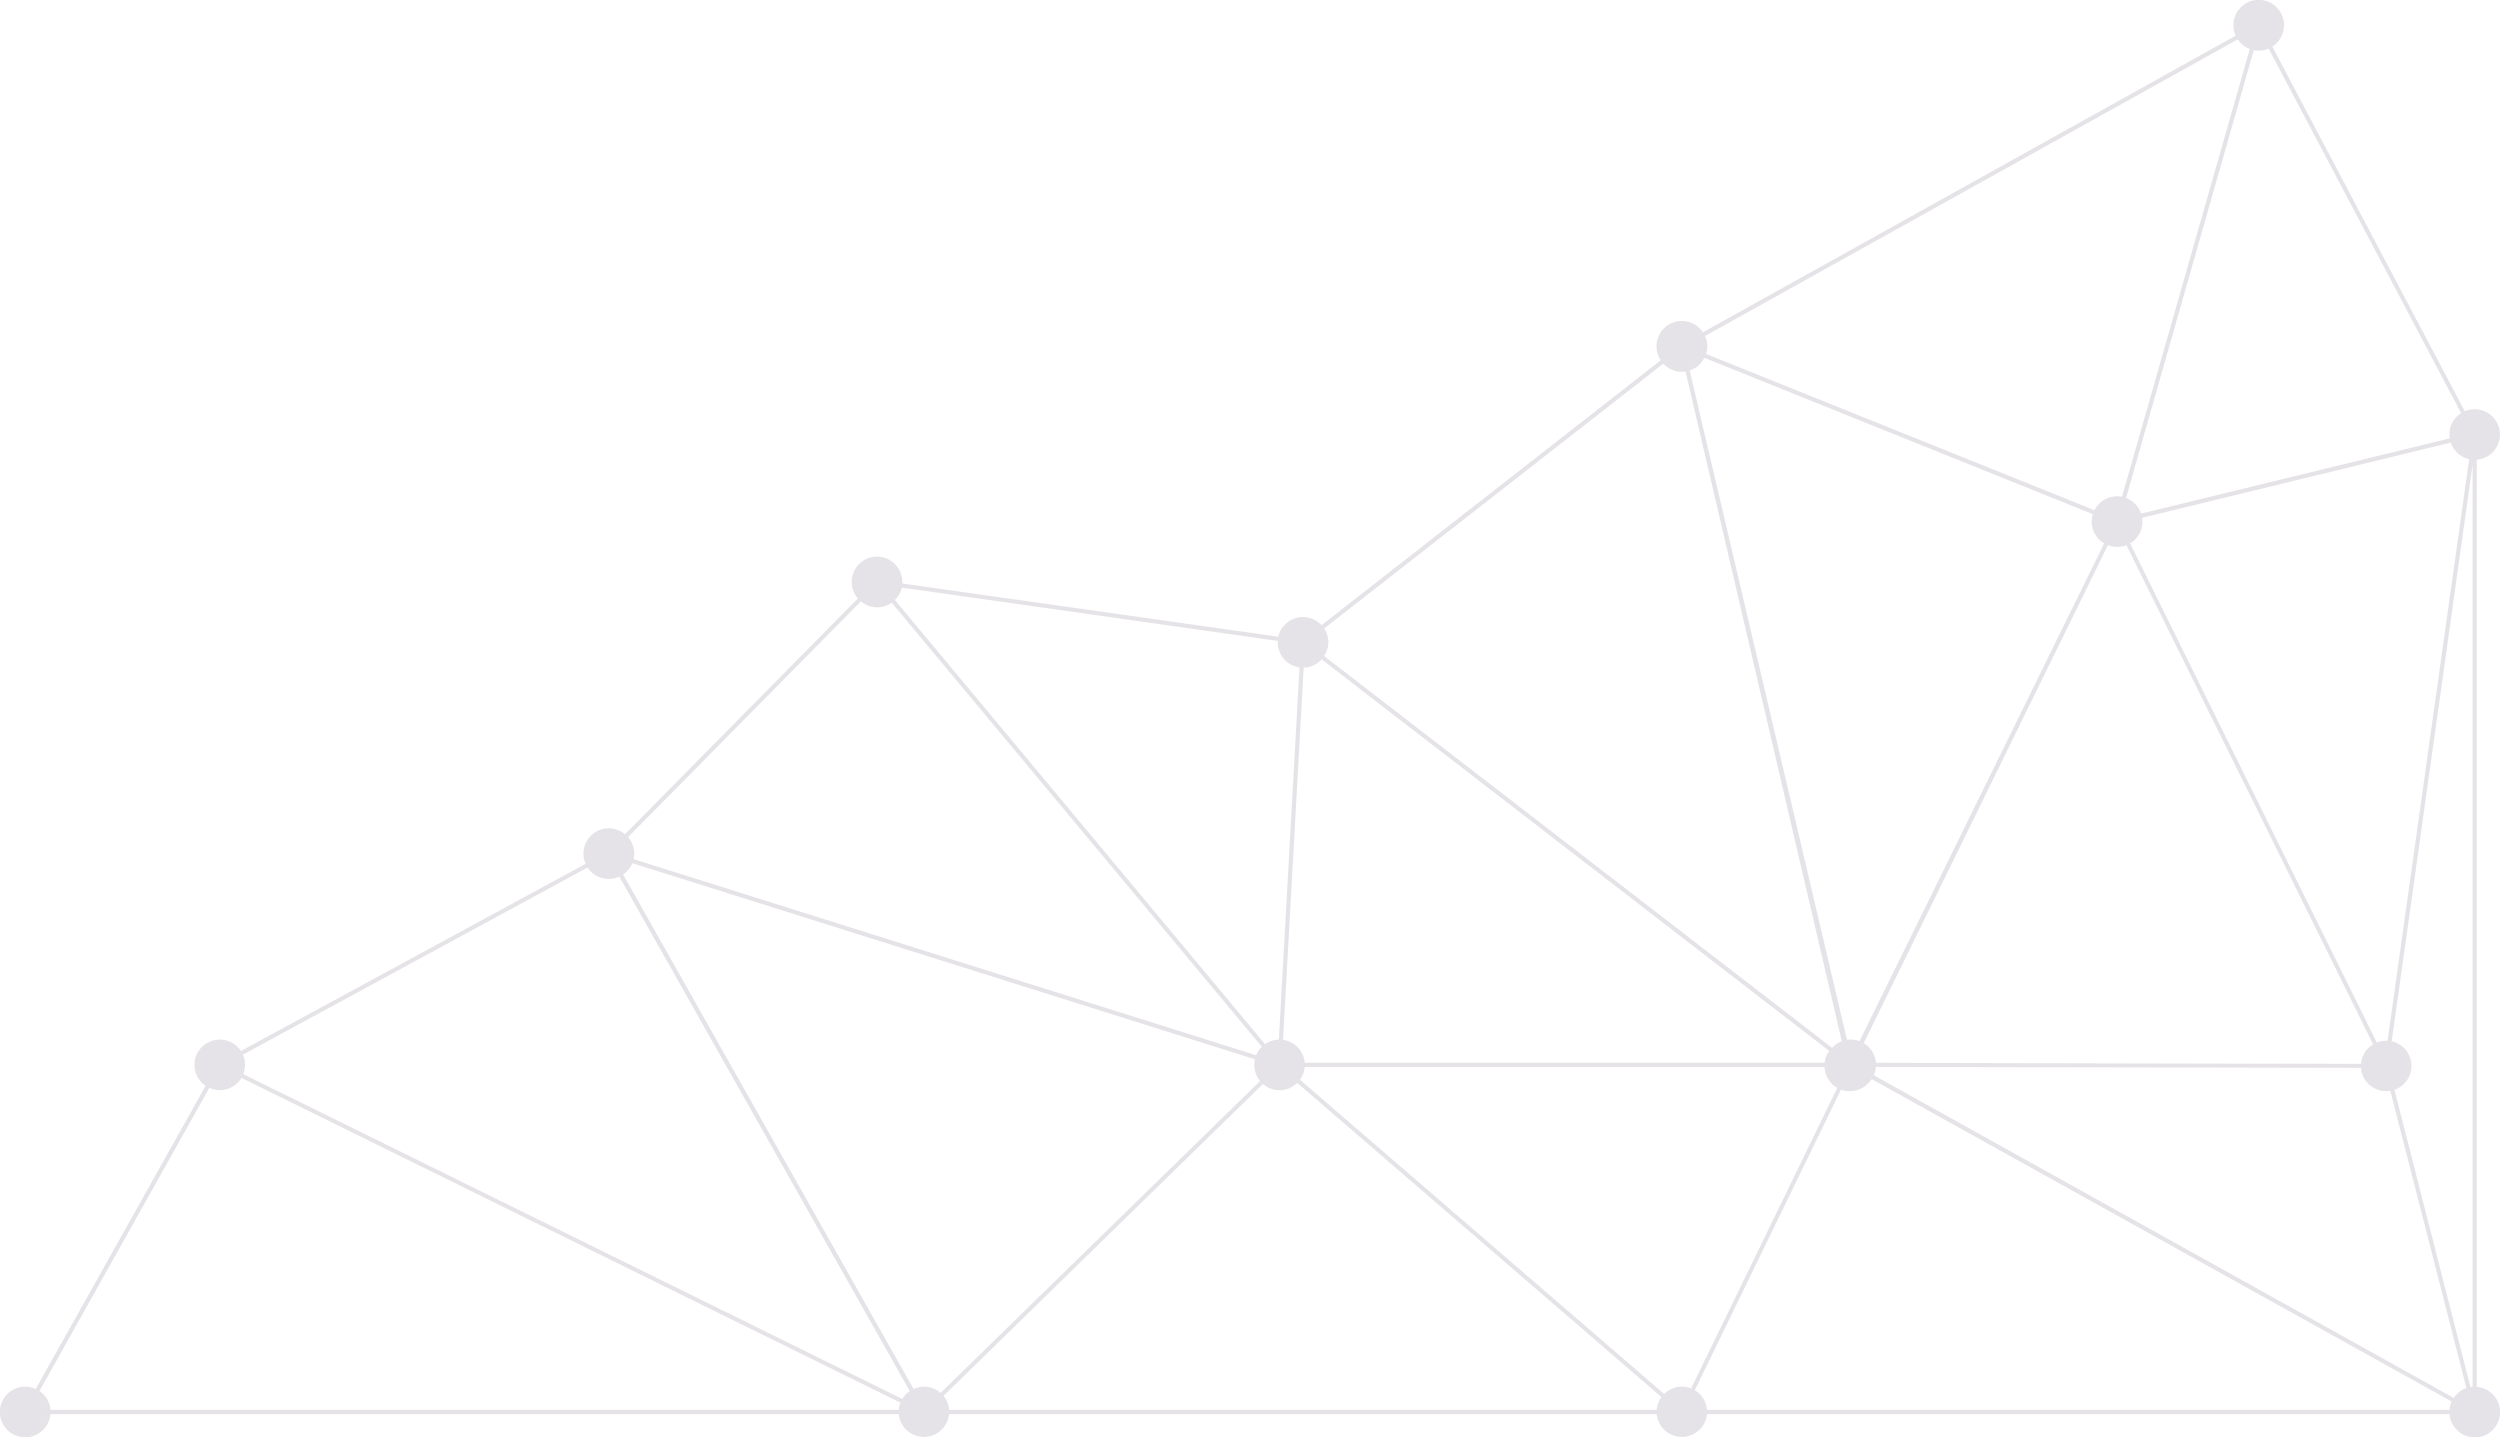 <svg id="Layer_1" data-name="Layer 1" xmlns="http://www.w3.org/2000/svg" viewBox="0 0 1191.92 685.25"><defs><style>.cls-1{fill:#e5e3e7;}</style></defs><title>form-bot</title><path class="cls-1" d="M2001,1988V1546a12.06,12.06,0,1,0-5.73-23.12L1903.51,1349a12.07,12.07,0,1,0-17.48-5.19l-254,141.43a12.06,12.06,0,0,0-20.11,13.33L1450.2,1624.88a12.05,12.05,0,0,0-20.61,5.5L1250.34,1605c0-.23,0-.46,0-.7a12.07,12.07,0,1,0-21.22,7.85l-111,112.39a12.06,12.06,0,0,0-18.78,14.12L935,1827.89a12.06,12.06,0,1,0-16.83,16.61l-81,144.53a12.07,12.07,0,1,0,7,12h404.45a12.06,12.06,0,0,0,24,0H1610a12.06,12.06,0,0,0,24,0h354a12.07,12.07,0,1,0,13-13Zm-2-439.72V1988c-.34,0-.68.08-1,.13l-36.27-141.72a12.05,12.05,0,0,0-1.29-23.15l10.32-73.57Zm-9,445-276.49-153.81a11.86,11.86,0,0,0,1-4l78.9.16,152.35.3a12,12,0,0,0,14,10.91l36.27,141.72A12.11,12.11,0,0,0,1990,1993.28Zm-547.8-159.78a12.06,12.06,0,0,0-10.35-10.94l9.85-177.45a12,12,0,0,0,8.56-3.92l242,186.69a11.91,11.91,0,0,0-2.24,5.62Zm-181.49,154.43a12,12,0,0,0-5,1.12l-138.47-245.29a12.19,12.19,0,0,0,4.39-5.41l296.83,93.49a12.32,12.32,0,0,0-.3,2.66,12.07,12.07,0,0,0,2.76,7.69L1313.64,1946.9l-45.05,44A12,12,0,0,0,1260.69,1987.93Zm453.83-154.41a12.07,12.07,0,0,0-5.83-9.37l116.42-237.42a11.93,11.93,0,0,0,8.82,0l117.62,238a12.05,12.05,0,0,0-5.79,9.31l-122.82-.24Zm282.82-287.82L1958.45,1823c-.23,0-.45,0-.68,0a12.12,12.12,0,0,0-4.43.85l-9.27-18.76-108.35-219.19a12.06,12.06,0,0,0,5.85-10.33,12.75,12.75,0,0,0-.16-1.87l147.15-35.88A12.07,12.07,0,0,0,1997.34,1545.7Zm-174,40.14L1706.69,1823.2a11.94,11.94,0,0,0-4.19-.77,11.53,11.53,0,0,0-1.77.15l-75-319.11a12.05,12.05,0,0,0,7-6.06l185.2,74.53a12,12,0,0,0,5.34,13.9Zm-585,30.51a12,12,0,0,0,6.92-2.2l176.47,211.76a12,12,0,0,0-2.7,4l-296.84-93.49a11.73,11.73,0,0,0,.31-2.66,12,12,0,0,0-2.91-7.85l111-112.39A12,12,0,0,0,1238.31,1616.35ZM1622,1987.93a12.06,12.06,0,0,0-8.45,3.46l-173.64-149.8a12,12,0,0,0,2.27-6.09H1690a12.09,12.09,0,0,0,6.08,10l-69.68,143.27A12,12,0,0,0,1622,1987.93Zm-511.6-242.08a12.14,12.14,0,0,0,5-1.11l90.06,159.53,48.41,85.75a12.06,12.06,0,0,0-3.55,3.77l-314.2-154.87a12.07,12.07,0,0,0-.18-9.28l72.9-39.59,91.44-49.65A12,12,0,0,0,1110.4,1745.85ZM1270,1992.31l152.28-148.7a12,12,0,0,0,16.34-.5l46.26,39.9,127.38,109.9A12.08,12.08,0,0,0,1610,1999H1272.7A12,12,0,0,0,1270,1992.31Zm358.16-2.67,69.71-143.32a12,12,0,0,0,12.91-3,12.24,12.24,0,0,0,1.75-2L1989,1995a12.24,12.24,0,0,0-1,4H1634A12,12,0,0,0,1628.15,1989.64Zm365.36-465.86a12,12,0,0,0-5.58,10.15,12.88,12.88,0,0,0,.16,1.88l-52.48,12.79-94.67,23.08a12.09,12.09,0,0,0-7.18-7.46l60.92-213.51a11.85,11.85,0,0,0,7.07-.73ZM1887,1345.6a12.07,12.07,0,0,0,5.76,4.56l-36.38,127.48-24.54,86a12.89,12.89,0,0,0-2.34-.23,12,12,0,0,0-10.77,6.66L1679,1513.84l-45.42-18.28a11.94,11.94,0,0,0,.54-3.56,12.15,12.15,0,0,0-1.08-5Zm-273.85,154.58a12,12,0,0,0,8.85,3.89,11.17,11.17,0,0,0,1.75-.15l74.48,319.31a11.91,11.91,0,0,0-4.5,3l-.14.13-242.12-186.75a12,12,0,0,0,0-13.16Zm-183.84,132.19c0,.23,0,.46,0,.69a12.06,12.06,0,0,0,10.4,11.94l-9.85,177.45a12,12,0,0,0-6.59,2.18l-176.47-211.75a12.07,12.07,0,0,0,3.29-5.92Zm-509.37,213.1a11.92,11.92,0,0,0,5,1.1,12.06,12.06,0,0,0,10.33-5.86l314.2,154.87a12.2,12.2,0,0,0-.8,3.42H844.22a12.06,12.06,0,0,0-5.26-9Z" transform="translate(-820.14 -1326.81)"/></svg>